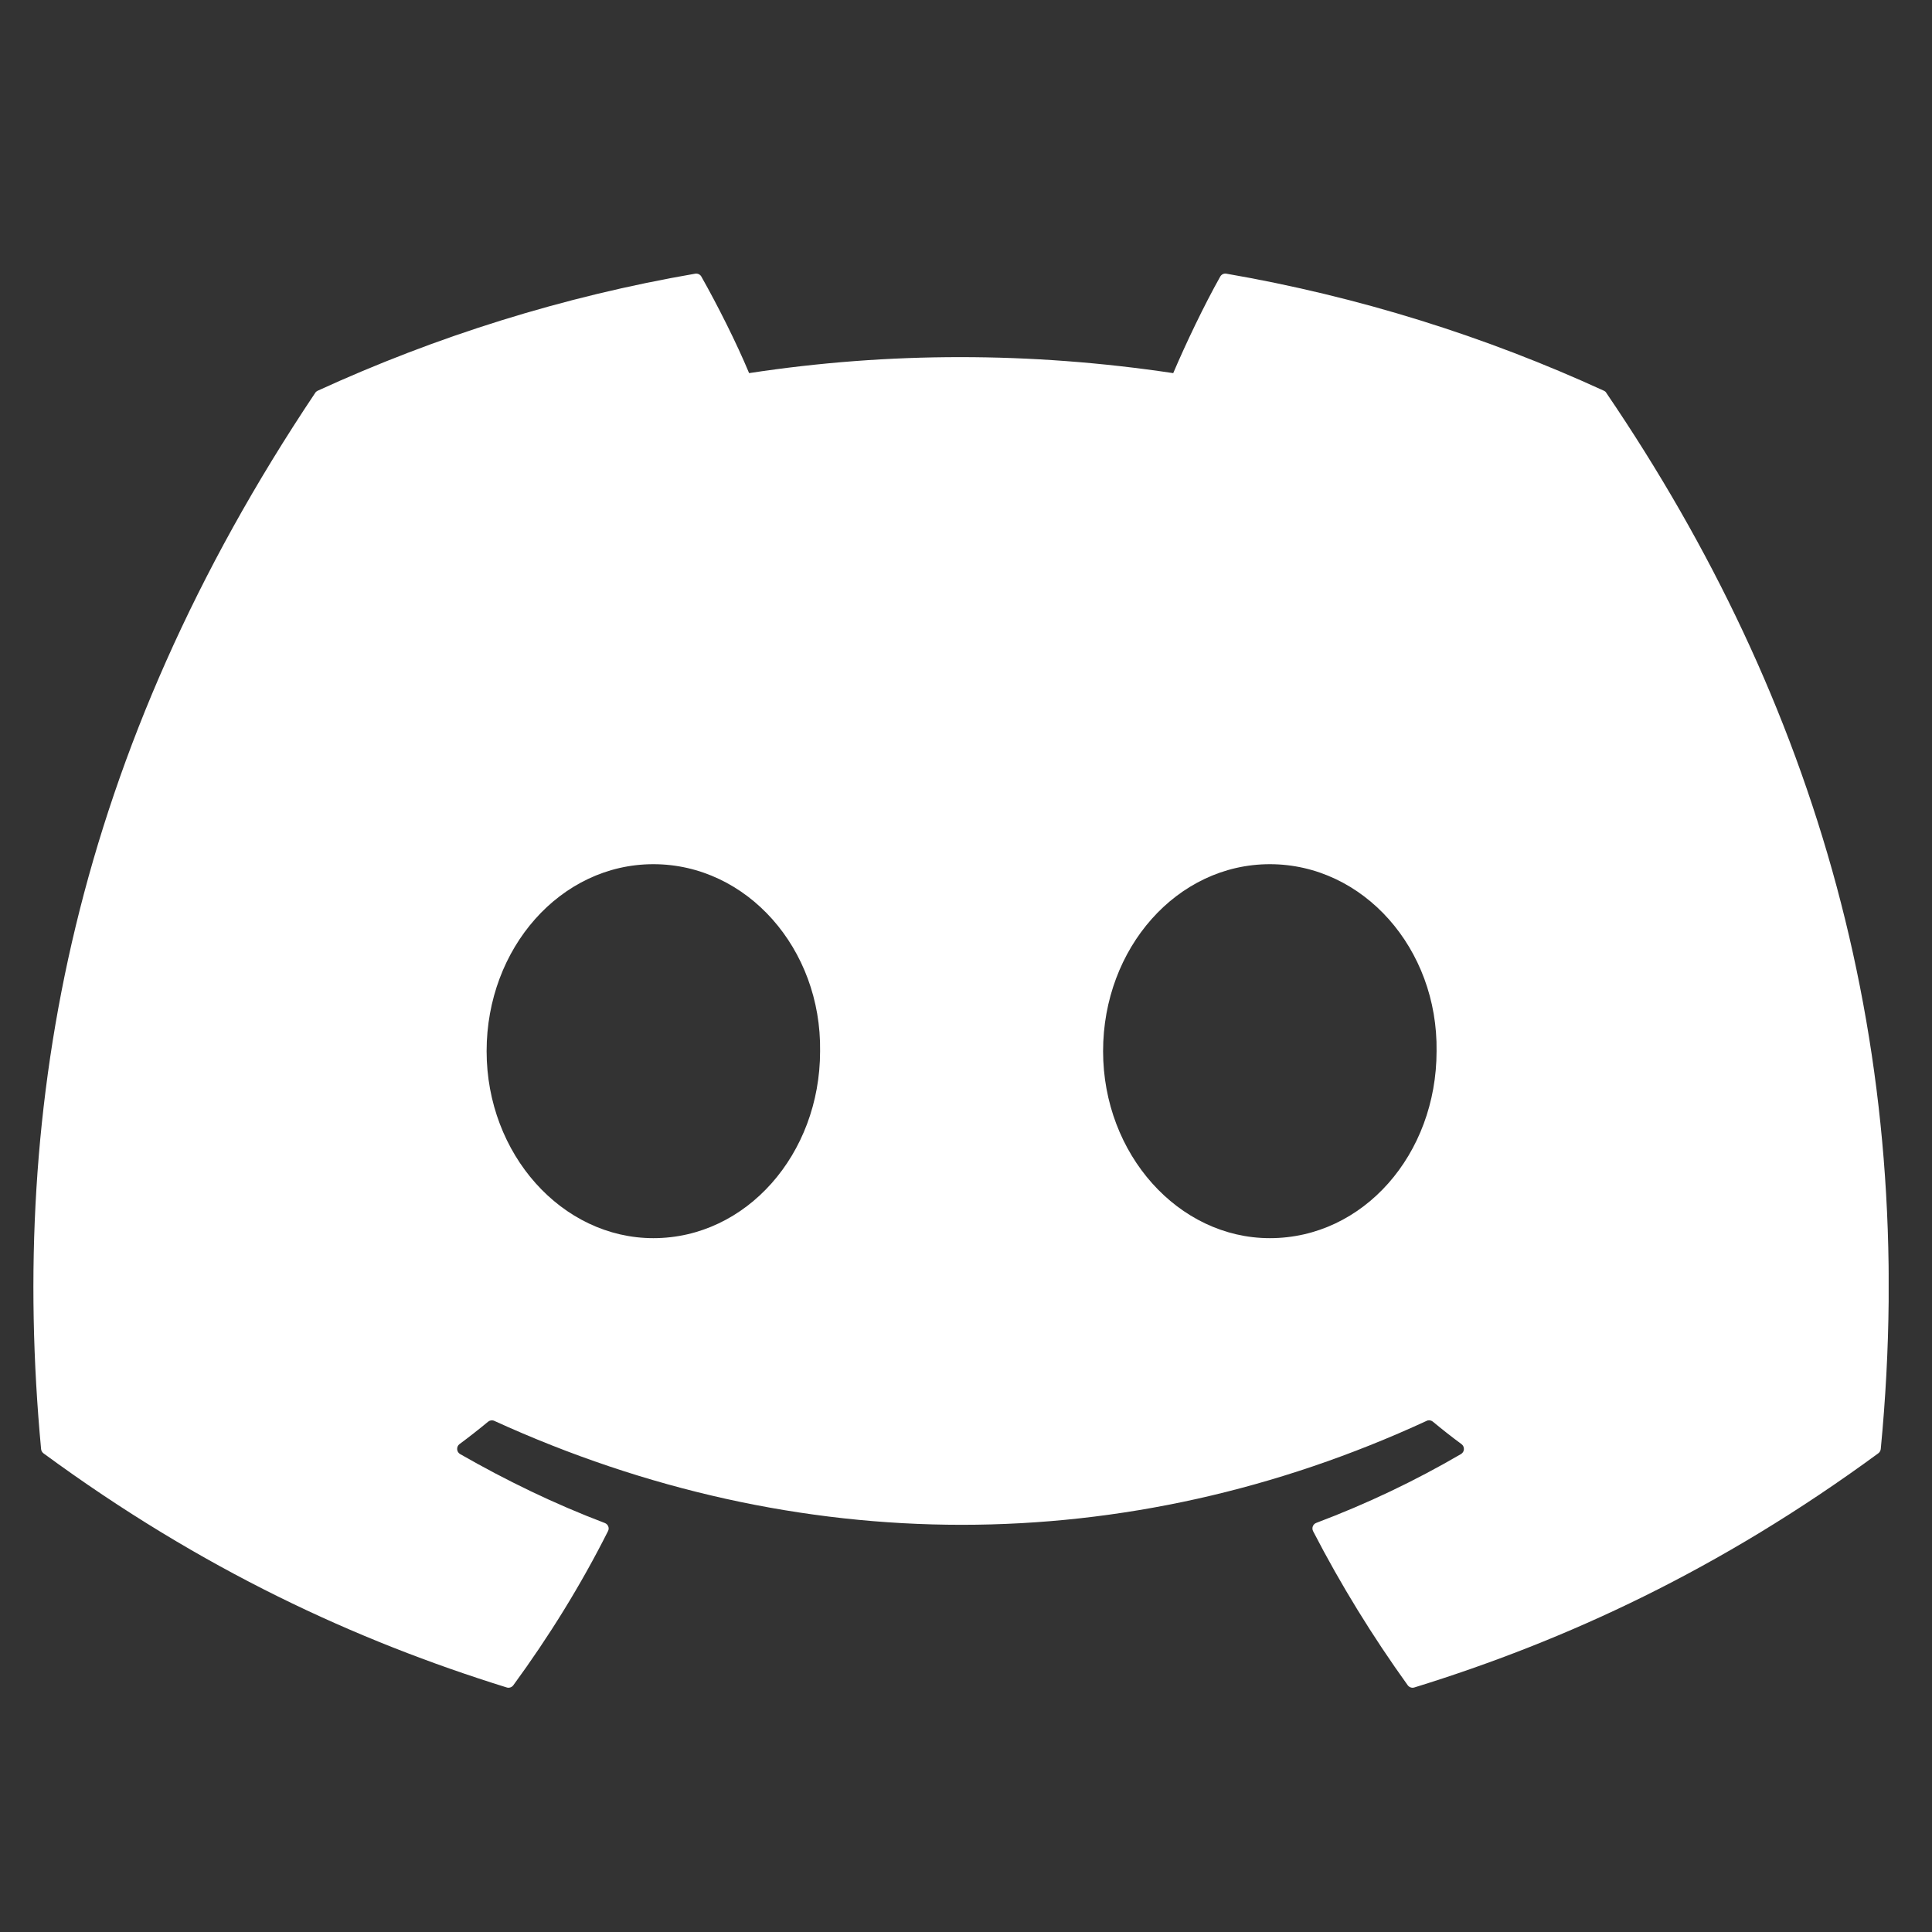 <svg xmlns="http://www.w3.org/2000/svg" width="23" height="23" viewBox="0 0 23 23" fill="none"><rect x="0" y="0" width="23" height="23" fill="#333333" stroke="none"/><g clip-path="url(#clip0_2_147)"><path d="M19.095 4.652C17.687 4.006 16.178 3.531 14.599 3.258C14.571 3.253 14.542 3.266 14.527 3.292C14.333 3.637 14.118 4.088 13.967 4.442C12.27 4.188 10.581 4.188 8.918 4.442C8.767 4.08 8.544 3.637 8.349 3.292C8.335 3.267 8.306 3.254 8.277 3.258C6.7 3.53 5.19 4.006 3.781 4.652C3.769 4.658 3.759 4.666 3.752 4.678C0.888 8.956 0.104 13.128 0.489 17.249C0.49 17.27 0.502 17.289 0.517 17.301C2.407 18.689 4.237 19.531 6.033 20.089C6.061 20.098 6.092 20.087 6.11 20.064C6.535 19.483 6.914 18.872 7.238 18.228C7.258 18.191 7.239 18.146 7.2 18.131C6.599 17.903 6.027 17.625 5.477 17.31C5.434 17.285 5.43 17.222 5.47 17.192C5.586 17.106 5.702 17.015 5.812 16.924C5.832 16.908 5.86 16.904 5.884 16.915C9.499 18.565 13.412 18.565 16.984 16.915C17.007 16.903 17.035 16.907 17.056 16.923C17.167 17.015 17.282 17.106 17.399 17.192C17.439 17.222 17.437 17.284 17.393 17.31C16.843 17.631 16.271 17.903 15.669 18.13C15.63 18.145 15.613 18.191 15.632 18.228C15.964 18.871 16.342 19.483 16.759 20.063C16.777 20.087 16.808 20.098 16.837 20.089C18.642 19.531 20.471 18.688 22.361 17.301C22.377 17.289 22.388 17.27 22.39 17.25C22.85 12.486 21.618 8.347 19.124 4.679C19.118 4.666 19.107 4.658 19.095 4.652ZM7.778 14.74C6.69 14.74 5.793 13.741 5.793 12.514C5.793 11.287 6.673 10.288 7.778 10.288C8.893 10.288 9.781 11.296 9.763 12.514C9.763 13.741 8.884 14.74 7.778 14.74ZM15.117 14.74C14.029 14.74 13.132 13.741 13.132 12.514C13.132 11.287 14.012 10.288 15.117 10.288C16.232 10.288 17.12 11.296 17.102 12.514C17.102 13.741 16.232 14.74 15.117 14.74Z" fill="white"></path></g><defs><clipPath id="clip0_2_147"><rect width="22.087" height="22.087" fill="white" transform="translate(0.397 0.631)"></rect></clipPath></defs></svg>